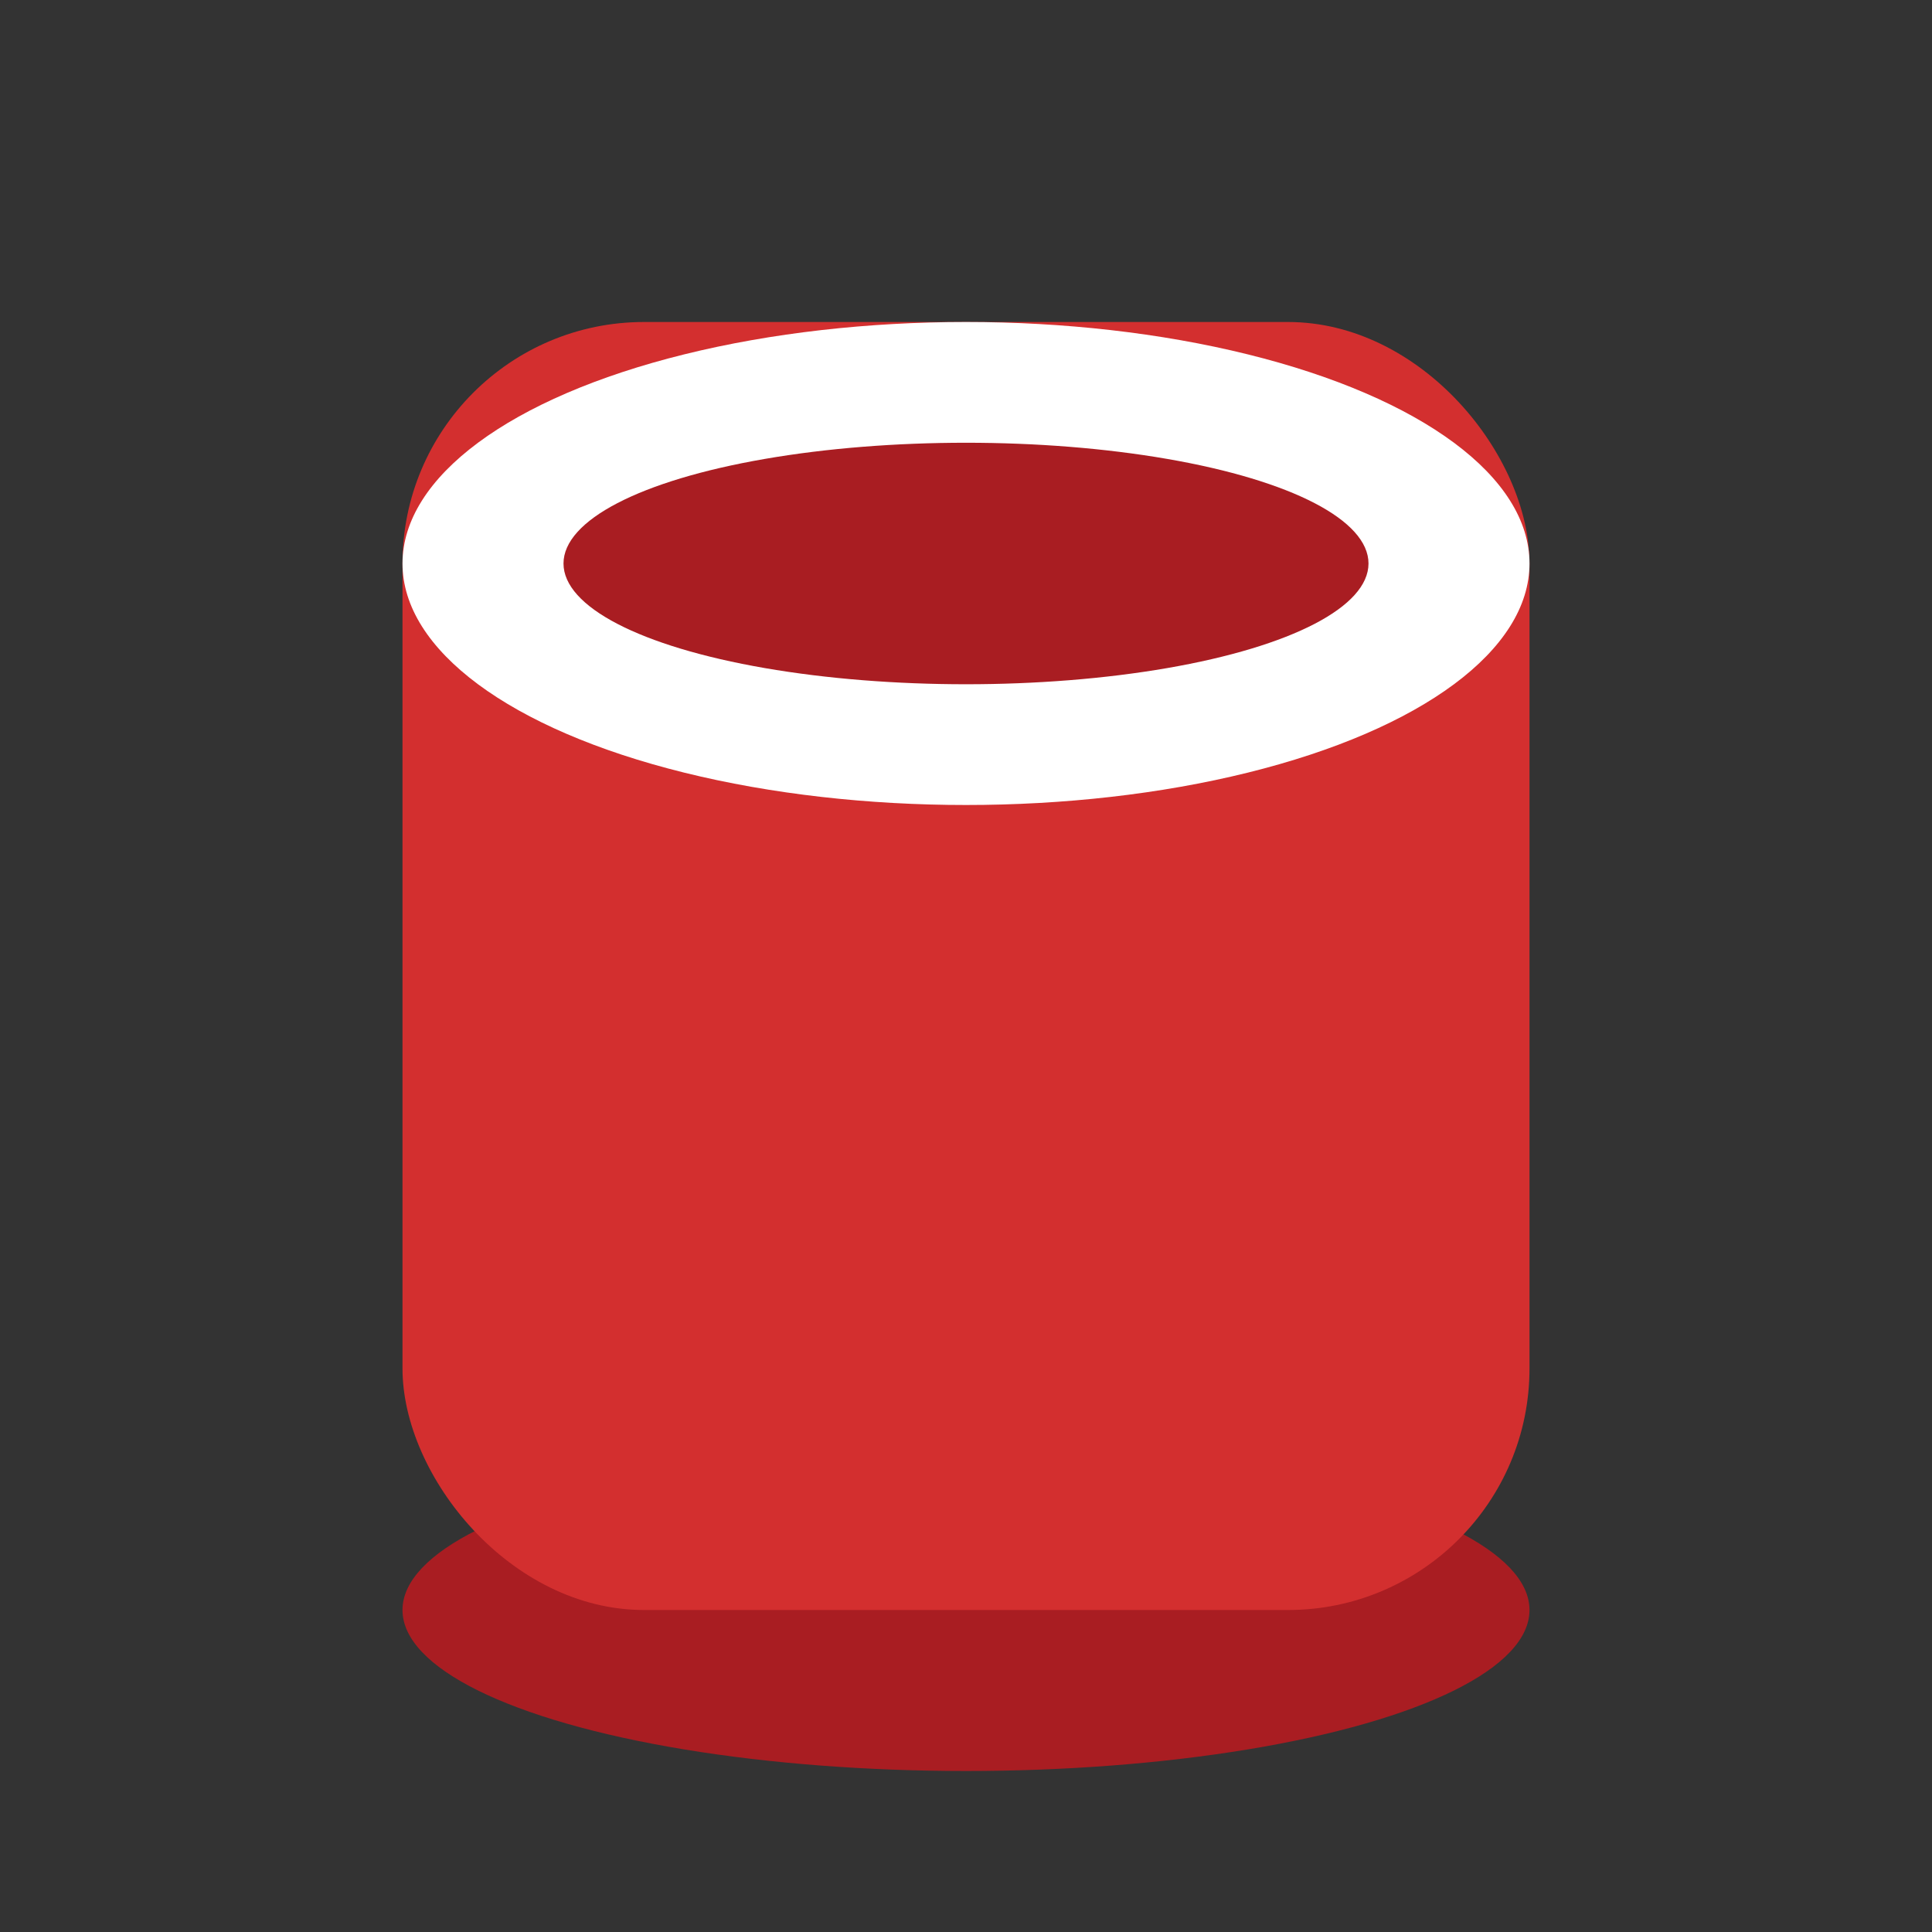 <svg xmlns="http://www.w3.org/2000/svg" viewBox="0 0 48 48"><rect x="0" y="0" width="48" height="48" fill="#333333" stroke="none"/><g><ellipse cx="24" cy="40" rx="14" ry="4" fill="#a91d22"/><rect x="10" y="8" width="28" height="32" rx="6" fill="#d32f2f"/><ellipse cx="24" cy="14" rx="14" ry="6" fill="#fff"/><ellipse cx="24" cy="14" rx="10" ry="3" fill="#a91d22"/></g></svg>